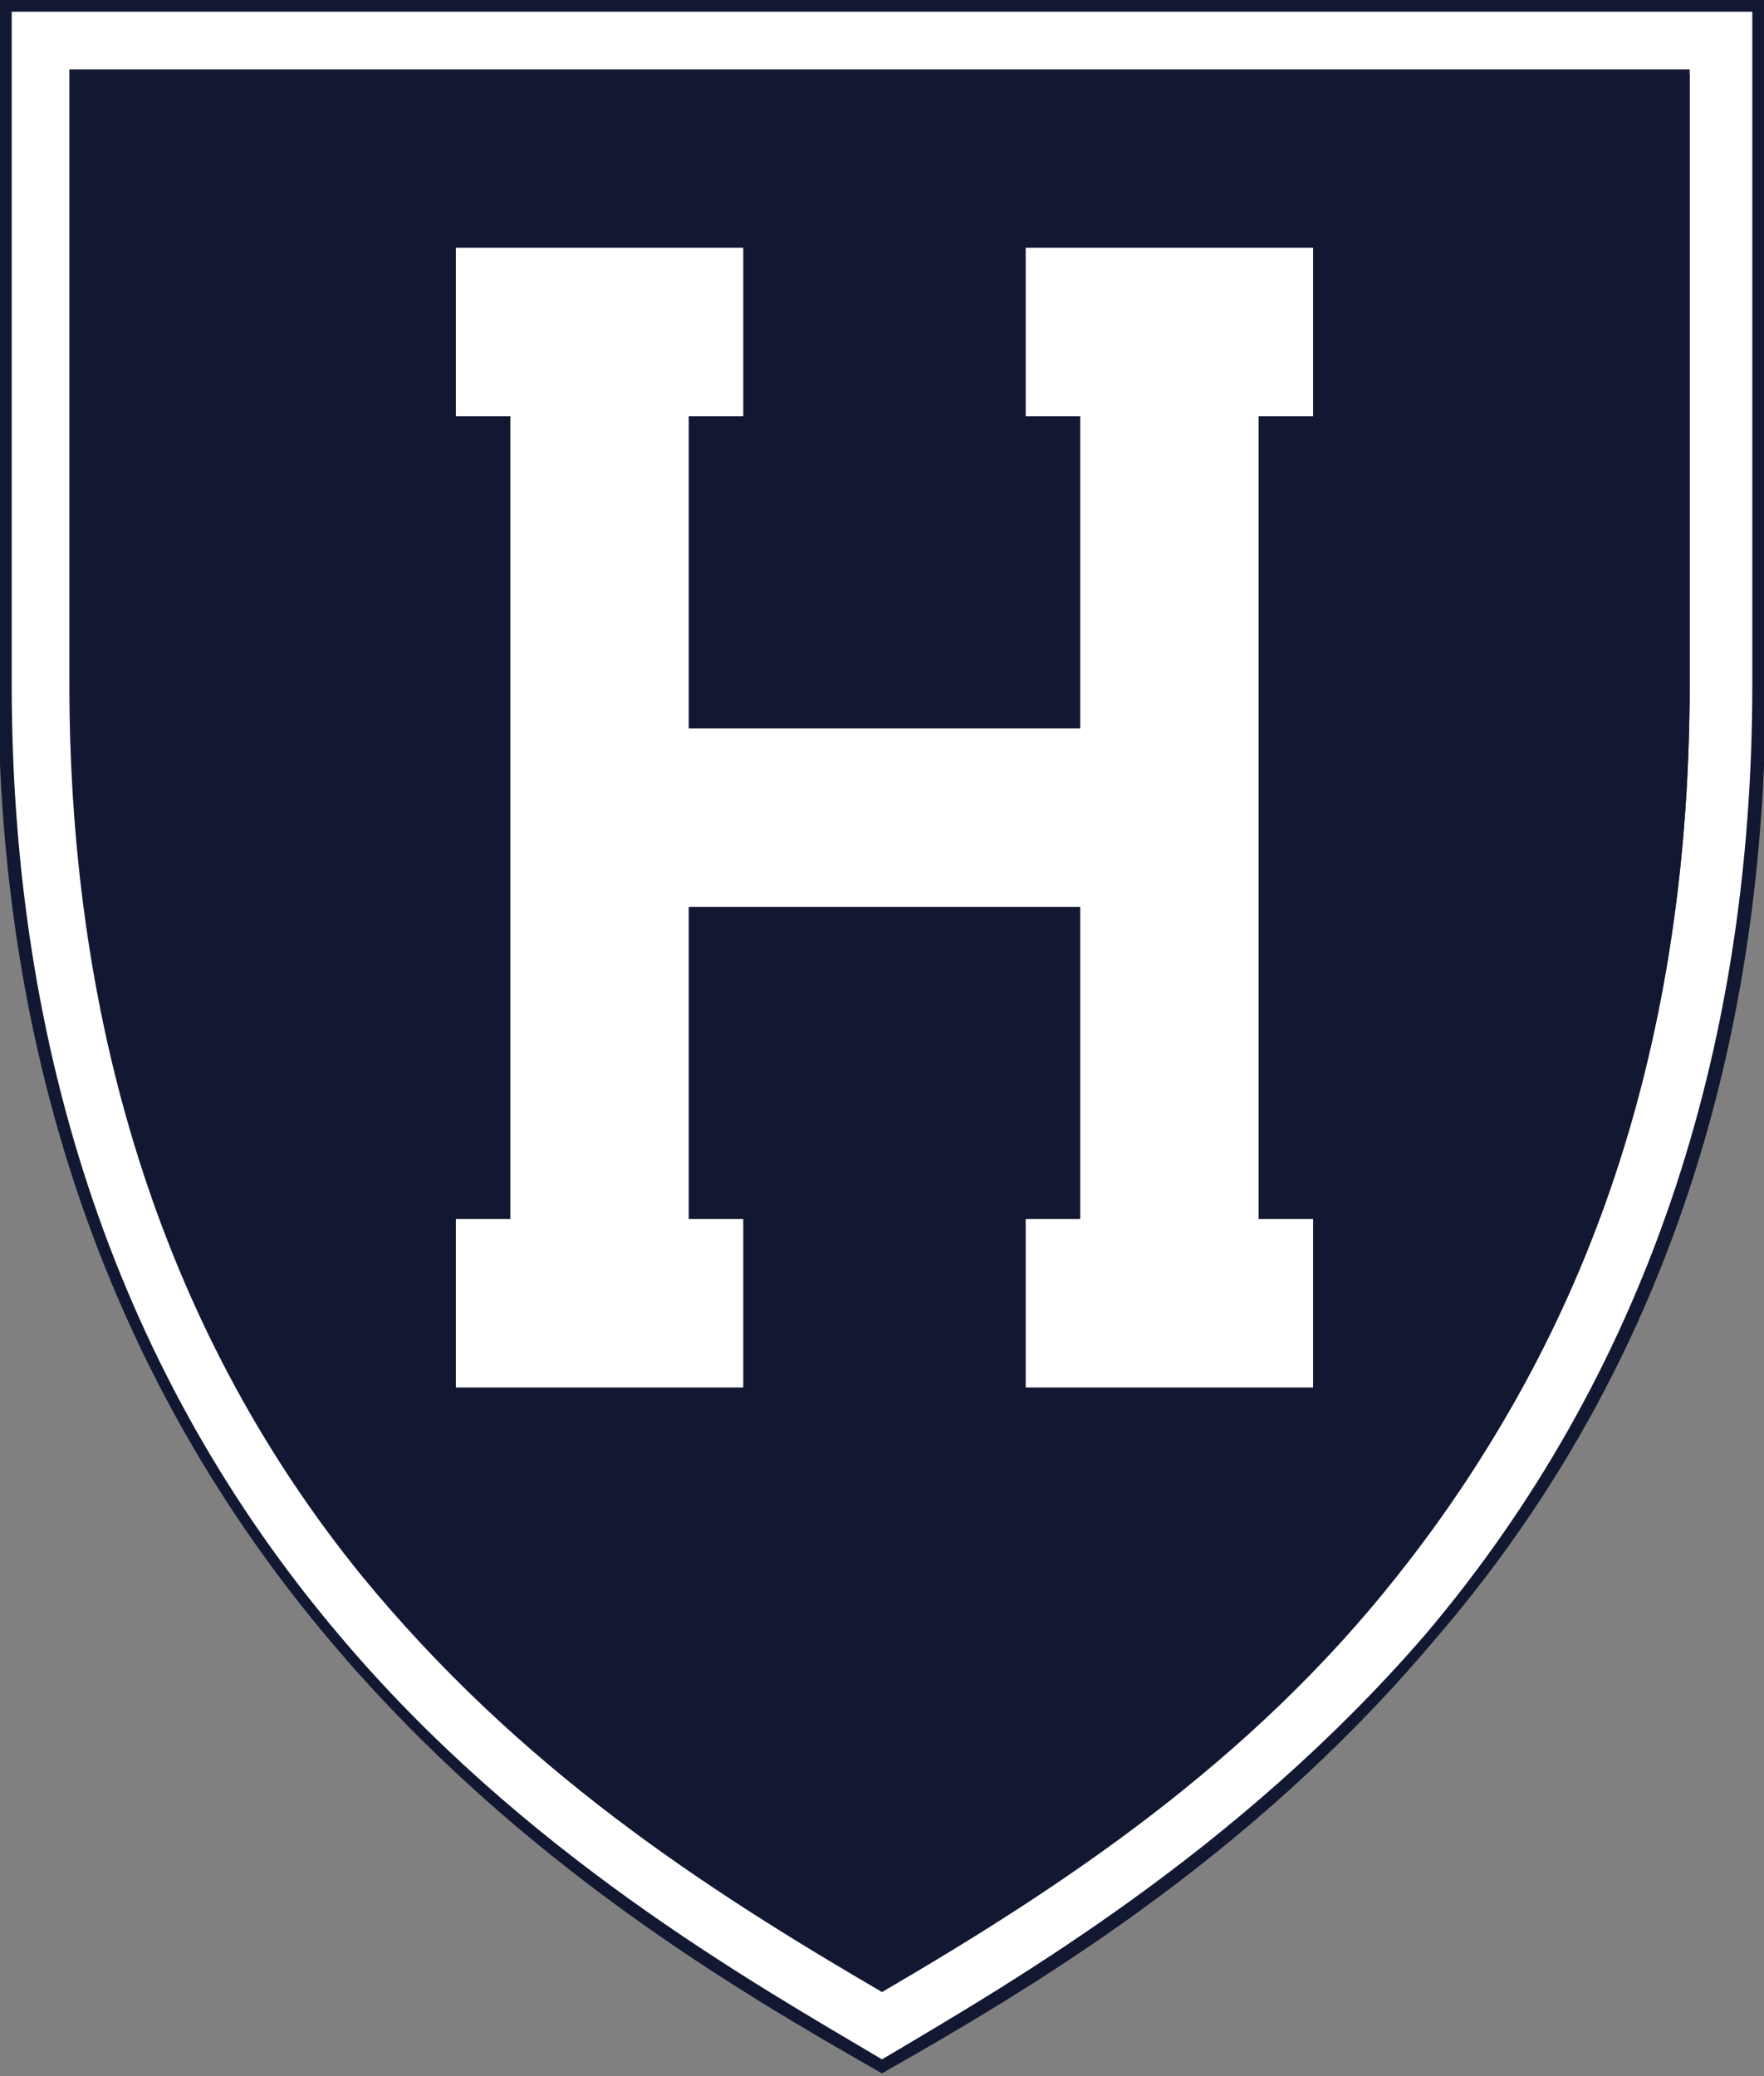 <?xml version="1.0" encoding="utf-8"?>
<!-- Generator: Adobe Illustrator 21.0.0, SVG Export Plug-In . SVG Version: 6.00 Build 0)  -->
<svg version="1.1" id="Layer_1" xmlns="http://www.w3.org/2000/svg" xmlns:xlink="http://www.w3.org/1999/xlink" x="0px" y="0px"
	 viewBox="0 0 35.6 41.9" style="enable-background:new 0 0 35.6 41.9;" xml:space="preserve">
<rect x="0" y="0" width="35.6" height="41.9" fill="#808080" stroke="none"/>
<style type="text/css">
	.st0{fill:#FFFFFF;stroke:#131832;stroke-width:7.200000e-02;stroke-miterlimit:10;}
	.st1{fill:#131832;stroke:#131832;stroke-width:7.200000e-02;stroke-miterlimit:10;}
	.st2{fill:#131832;}
	.st3{fill:#FFFFFF;}
</style>
<g>
	<g>
		<g>
			<path class="st0" d="M0.1,0.1v13.7c0,17.5,11.8,24.5,17.7,27.9c5.9-3.4,17.7-10.4,17.7-27.9V0.1H17.8H0.1z"/>
			<path class="st1" d="M17.8,41.8L17.8,41.8c-2.8-1.6-7.3-4.2-11.1-8.7C2.3,27.9,0,21.4,0,13.8V0h35.6v13.8
				c0,7.6-2.2,14.1-6.7,19.3C25.1,37.6,20.6,40.2,17.8,41.8L17.8,41.8z M0.2,0.2v13.6c0,7.5,2.2,14,6.6,19.2c3.7,4.4,8.3,7,11,8.6
				c2.7-1.6,7.2-4.2,11-8.6c4.4-5.2,6.6-11.7,6.6-19.2V0.2H0.2z"/>
		</g>
	</g>
	<g>
		<g>
			<path class="st2" d="M1.5,1.5v12.3c0,16.2,10.3,22.8,16.3,26.3c6-3.5,16.3-10,16.3-26.3V1.5H17.8H1.5z"/>
			<path class="st2" d="M17.8,40.2L17.8,40.2c-3.6-2.1-7.3-4.5-10.5-8.4c-3.9-4.8-5.9-10.9-5.9-18V1.4h32.7v12.4
				c0,7.1-2,13.1-5.9,18C25.2,35.6,21.4,38.1,17.8,40.2L17.8,40.2z M1.6,1.6v12.2c0,7,2,13,5.9,17.9c3.1,3.8,6.8,6.2,10.3,8.3
				c3.5-2.1,7.2-4.5,10.3-8.3C32,26.8,34,20.8,34,13.8V1.6H1.6z"/>
		</g>
	</g>
	<g>
		<path class="st3" d="M9.2,5v3.4h1.1v16.2H9.2V28H15v-3.4h-1.1v-6.3h7.9v6.3h-1.1V28h5.8v-3.4h-1.1V8.4h1.1V5h-5.8v3.4h1.1v6.3
			h-7.9V8.4H15V5H9.2z"/>
	</g>
	<g>
		<path class="st2" d="M27.3,28.9h-7.6v-5.2h1.1v-4.6h-6.1v4.6h1.1v5.2H8.3v-5.2h1.1V9.3H8.3V4.1h7.6v5.2h-1.1v4.6h6.1V9.3h-1.1V4.1
			h7.6v5.2h-1.1v14.5h1.1V28.9z M19.9,28.7h7.2v-4.8H26V9.1h1.1V4.3h-7.2v4.8h1.1V14h-6.5V9.1h1.1V4.3H8.5v4.8h1.1v14.8H8.5v4.8h7.2
			v-4.8h-1.1V19h6.5v4.9h-1.1V28.7z"/>
	</g>
	<g>
		<polygon class="st3" points="21.4,27.2 25.7,27.2 25.7,25.4 24.5,25.4 24.5,7.6 25.7,7.6 25.7,5.8 21.4,5.8 21.4,7.6 22.6,7.6 
			22.6,15.5 13.1,15.5 13.1,7.6 14.2,7.6 14.2,5.8 10,5.8 10,7.6 11.1,7.6 11.1,25.4 10,25.4 10,27.2 14.2,27.2 14.2,25.4 
			13.1,25.4 13.1,17.5 22.6,17.5 22.6,25.4 21.4,25.4 		"/>
	</g>
	<g>
		<g>
			<path class="st3" d="M0.5,0.4v0.2v13.2c0,17.1,11.3,24,17.3,27.5l0.1,0.1l0.1-0.1c5.9-3.4,17.3-10.4,17.3-27.5V0.7V0.4H35H17.8
				H0.6H0.5z M0.8,0.9h17h17v12.9c0,16.8-11,23.6-17,27.1c-6-3.5-17-10.2-17-27.1V0.9z"/>
		</g>
	</g>
</g>
</svg>
